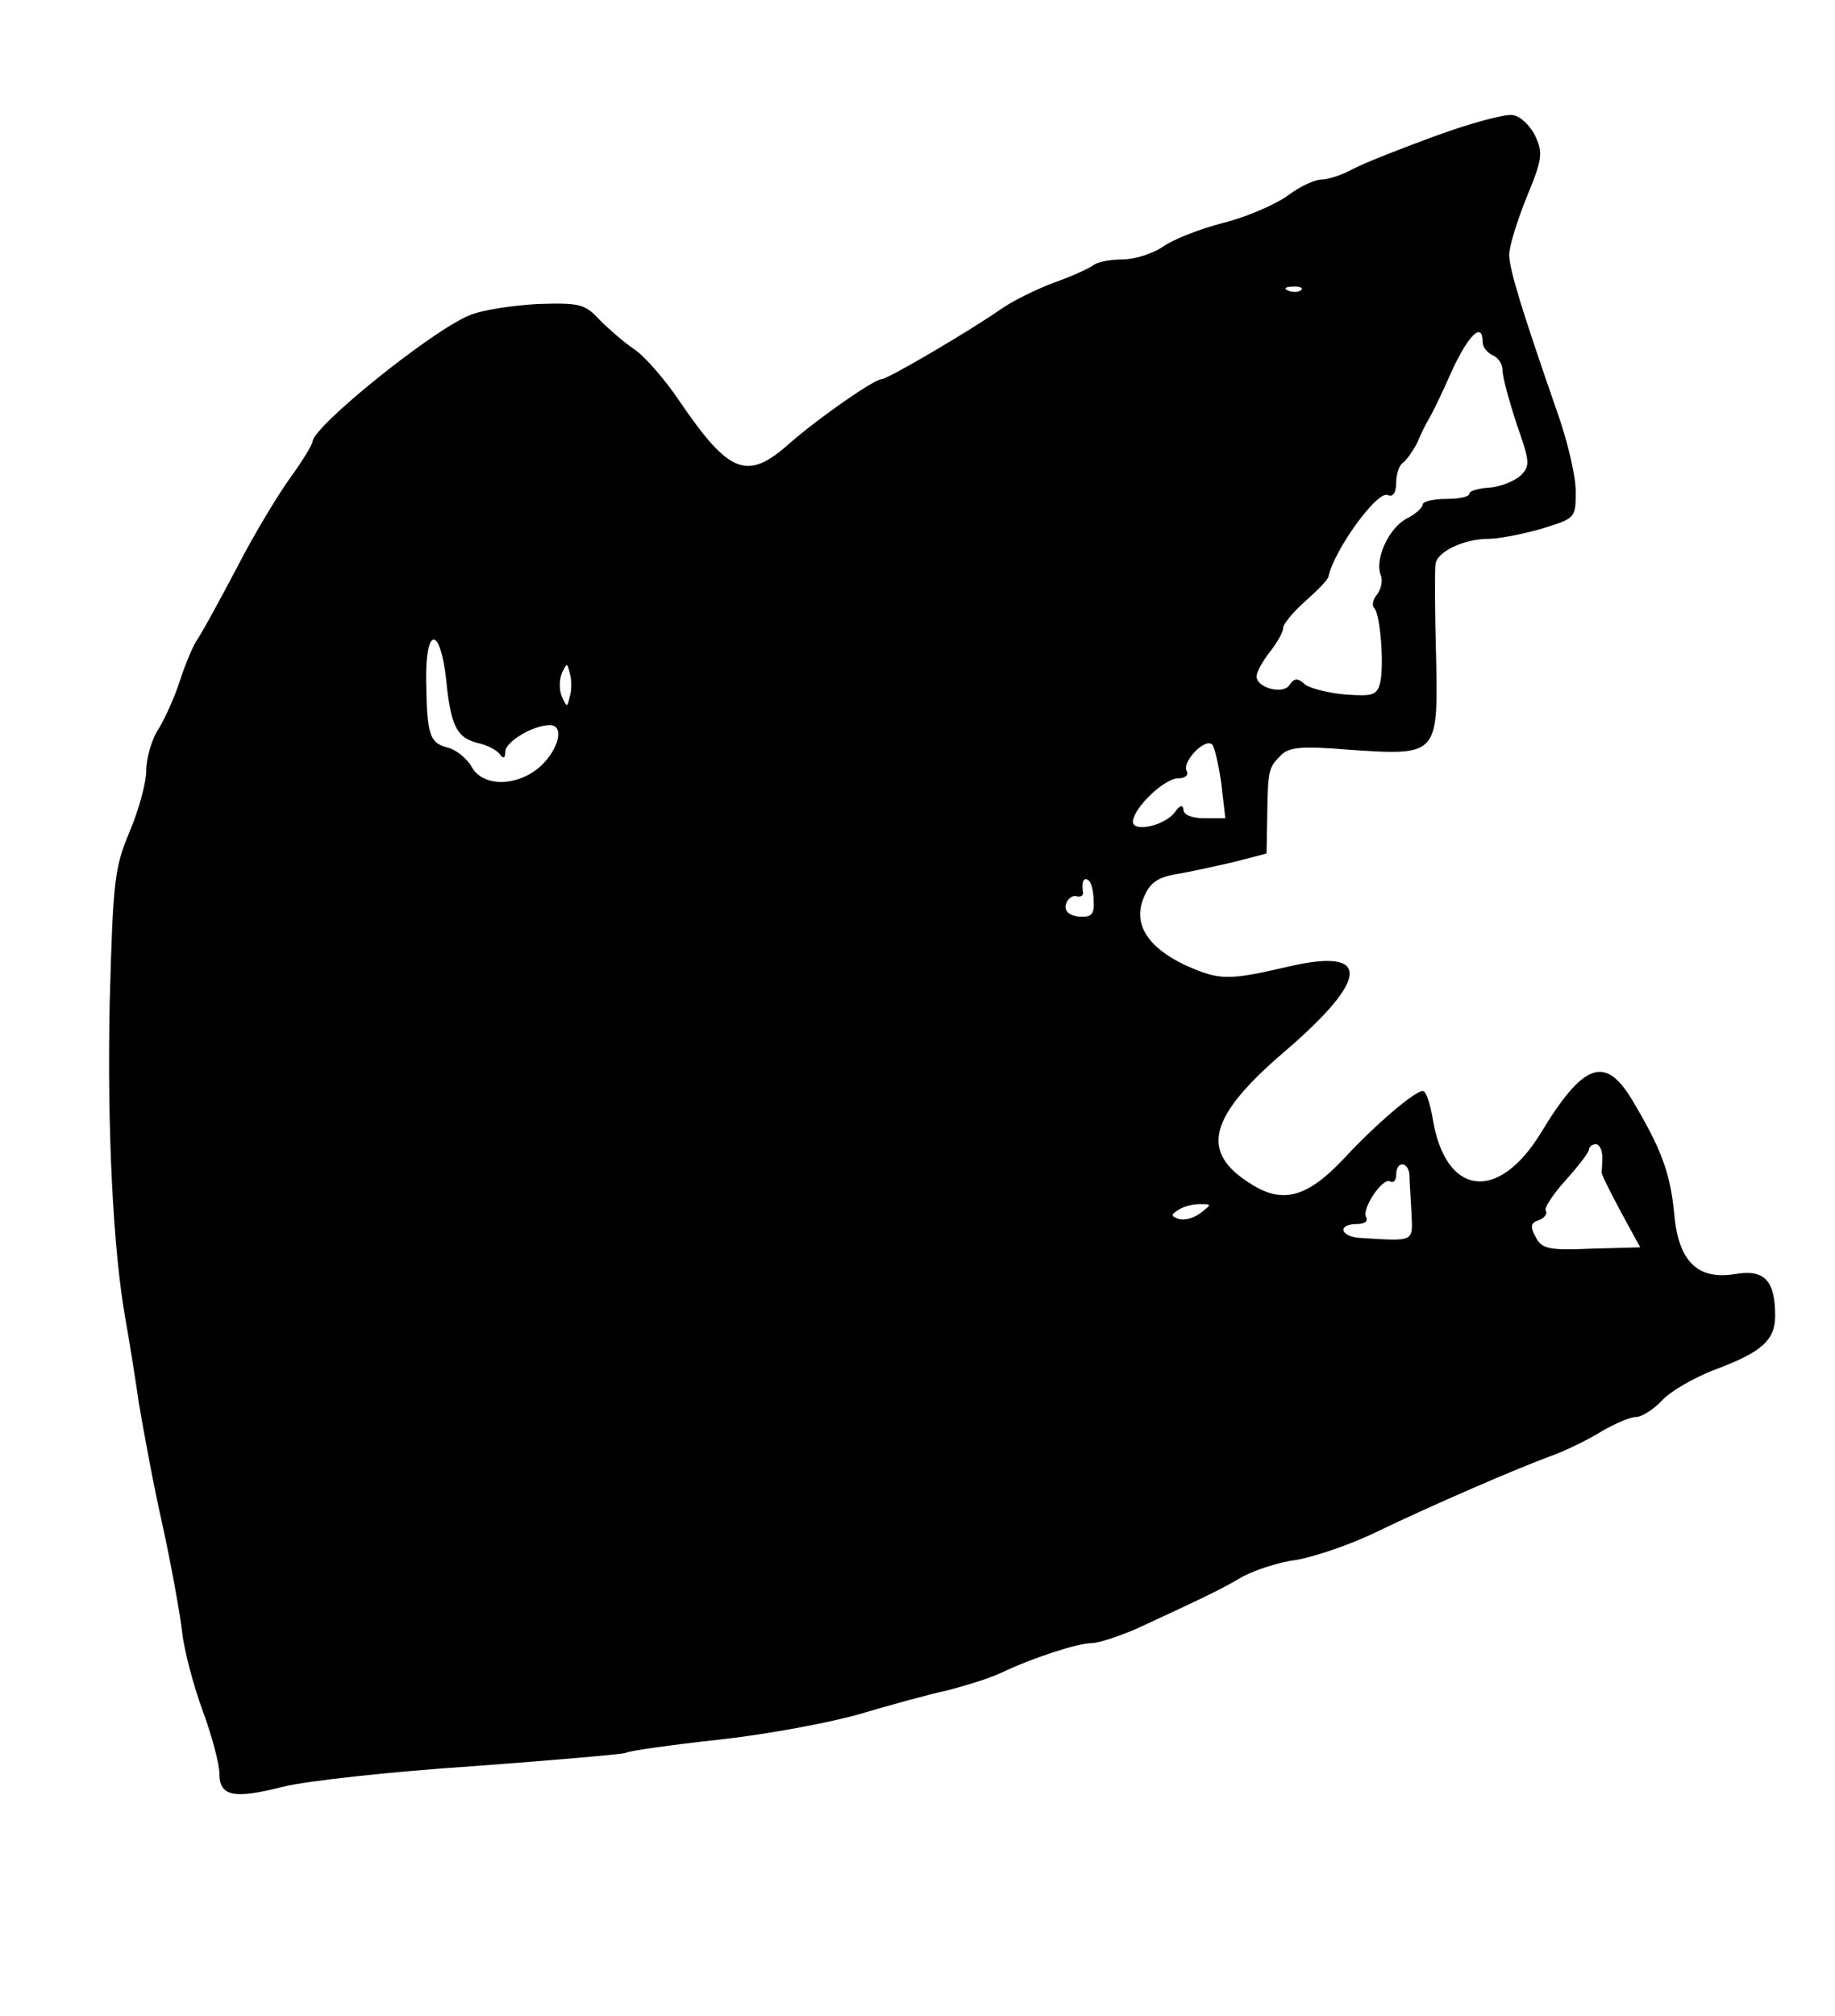 <?xml version="1.0" standalone="no"?>
<!DOCTYPE svg PUBLIC "-//W3C//DTD SVG 20010904//EN"
 "http://www.w3.org/TR/2001/REC-SVG-20010904/DTD/svg10.dtd">
<svg version="1.0" xmlns="http://www.w3.org/2000/svg"
 width="276pt" height="303pt" viewBox="0 0 276 303"
 preserveAspectRatio="xMidYMid meet">

<g transform="translate(0,303) scale(0.1,-0.1)"
fill="#000000" stroke="none">
<path d="M2160 2826 c-52 -19 -108 -41 -125 -50 -16 -9 -38 -16 -48 -16 -10 0
-33 -11 -50 -24 -18 -13 -61 -32 -97 -41 -35 -9 -76 -25 -91 -36 -15 -10 -42
-19 -61 -19 -19 0 -38 -4 -44 -9 -5 -4 -31 -16 -59 -26 -27 -10 -63 -28 -80
-40 -44 -31 -170 -105 -179 -105 -11 0 -96 -59 -139 -97 -63 -56 -90 -46 -165
64 -22 33 -53 68 -68 78 -15 10 -38 30 -52 44 -22 24 -30 26 -93 24 -38 -2
-84 -9 -103 -17 -58 -24 -235 -167 -236 -190 0 -4 -15 -29 -34 -55 -18 -25
-55 -86 -80 -135 -26 -49 -53 -99 -61 -110 -7 -12 -18 -39 -25 -61 -7 -22 -21
-53 -31 -70 -11 -16 -19 -45 -19 -63 0 -18 -11 -59 -25 -92 -23 -55 -25 -74
-30 -257 -4 -190 5 -372 24 -478 5 -27 14 -84 20 -125 7 -41 22 -124 36 -185
13 -60 26 -132 29 -159 3 -27 17 -80 31 -118 14 -38 25 -80 25 -94 0 -34 21
-39 95 -20 36 9 165 23 286 31 122 9 225 18 230 20 4 3 68 12 141 20 73 8 169
26 213 39 44 13 102 29 130 35 27 7 63 18 80 26 48 23 116 45 137 45 10 0 40
10 66 21 106 49 129 60 161 79 19 10 55 22 80 25 25 4 80 22 121 42 81 39 214
97 270 117 20 8 51 23 70 35 19 11 42 21 51 21 8 0 26 11 39 25 13 14 48 34
79 46 70 26 91 44 91 81 0 53 -16 70 -59 63 -58 -10 -87 19 -93 92 -6 60 -19
96 -64 171 -40 66 -73 54 -137 -52 -64 -104 -143 -94 -162 22 -4 23 -10 42
-15 42 -12 0 -71 -50 -120 -103 -54 -57 -91 -67 -138 -37 -78 48 -65 101 51
200 128 110 129 156 5 127 -91 -21 -103 -21 -155 2 -57 27 -79 62 -63 101 9
23 21 31 49 36 20 3 59 12 86 18 l50 13 1 54 c1 72 2 75 20 93 12 13 31 15
103 9 134 -9 134 -9 131 140 -2 67 -2 129 -1 138 1 19 42 39 80 39 15 0 51 7
79 15 52 16 52 16 52 57 0 23 -13 78 -29 122 -51 147 -71 211 -71 233 0 13 12
51 26 86 24 58 25 67 13 93 -8 16 -23 30 -34 31 -11 2 -63 -12 -115 -31z
m-203 -232 c-3 -3 -12 -4 -19 -1 -8 3 -5 6 6 6 11 1 17 -2 13 -5z m273 -78 c0
-8 7 -16 15 -20 8 -3 15 -13 15 -23 0 -10 10 -46 21 -80 20 -57 21 -63 6 -78
-9 -8 -30 -17 -47 -18 -16 -1 -30 -5 -30 -9 0 -5 -16 -8 -35 -8 -19 0 -35 -4
-35 -8 0 -5 -11 -15 -25 -22 -26 -14 -48 -61 -38 -85 3 -9 0 -21 -6 -29 -6 -7
-8 -16 -4 -20 9 -9 15 -85 9 -112 -5 -19 -11 -21 -52 -18 -25 2 -53 9 -61 15
-11 10 -16 10 -23 0 -9 -16 -50 -5 -50 12 0 7 9 23 20 37 11 14 20 30 20 36 0
6 15 24 33 40 18 16 34 32 35 37 9 41 73 129 89 123 8 -4 13 3 13 19 0 13 5
27 11 30 5 4 14 17 20 28 5 12 13 29 18 37 5 8 21 41 35 73 25 54 46 74 46 43z
m-1559 -507 c7 -71 16 -88 48 -96 14 -3 29 -11 33 -17 5 -7 8 -6 8 4 0 15 42
40 67 40 22 0 14 -35 -13 -61 -35 -32 -88 -33 -105 -1 -7 12 -23 25 -35 28
-28 7 -32 19 -33 102 -1 80 21 81 30 1z m186 -26 c-4 -17 -4 -17 -12 0 -4 9
-4 25 0 35 8 16 8 16 12 0 3 -10 3 -26 0 -35z m980 -131 l6 -52 -32 0 c-18 0
-31 5 -31 13 -1 8 -5 7 -13 -4 -16 -21 -65 -31 -63 -13 3 22 48 64 68 64 11 0
16 5 13 11 -8 13 27 50 38 40 4 -4 10 -31 14 -59z m-192 -178 c1 -19 -4 -23
-22 -22 -15 2 -22 8 -20 18 2 8 9 14 15 13 7 -2 11 0 11 5 -3 16 1 25 9 18 4
-4 7 -18 7 -32z m765 -384 c0 -11 -1 -21 -1 -22 -1 -2 12 -28 28 -58 l30 -55
-73 -2 c-65 -3 -75 0 -84 17 -9 16 -8 22 5 26 8 3 13 10 10 14 -3 4 11 25 30
46 19 21 35 42 35 46 0 4 5 8 10 8 6 0 10 -9 10 -20z m-290 -27 c0 -10 2 -36
3 -57 2 -43 5 -42 -75 -37 -32 1 -38 21 -7 21 11 0 17 4 14 10 -8 12 25 61 36
54 5 -3 9 2 9 10 0 22 19 20 20 -1z m-315 -57 c-11 -8 -25 -11 -33 -8 -11 4
-11 6 0 13 7 5 22 9 32 9 19 0 19 0 1 -14z"/>
</g>
</svg>
